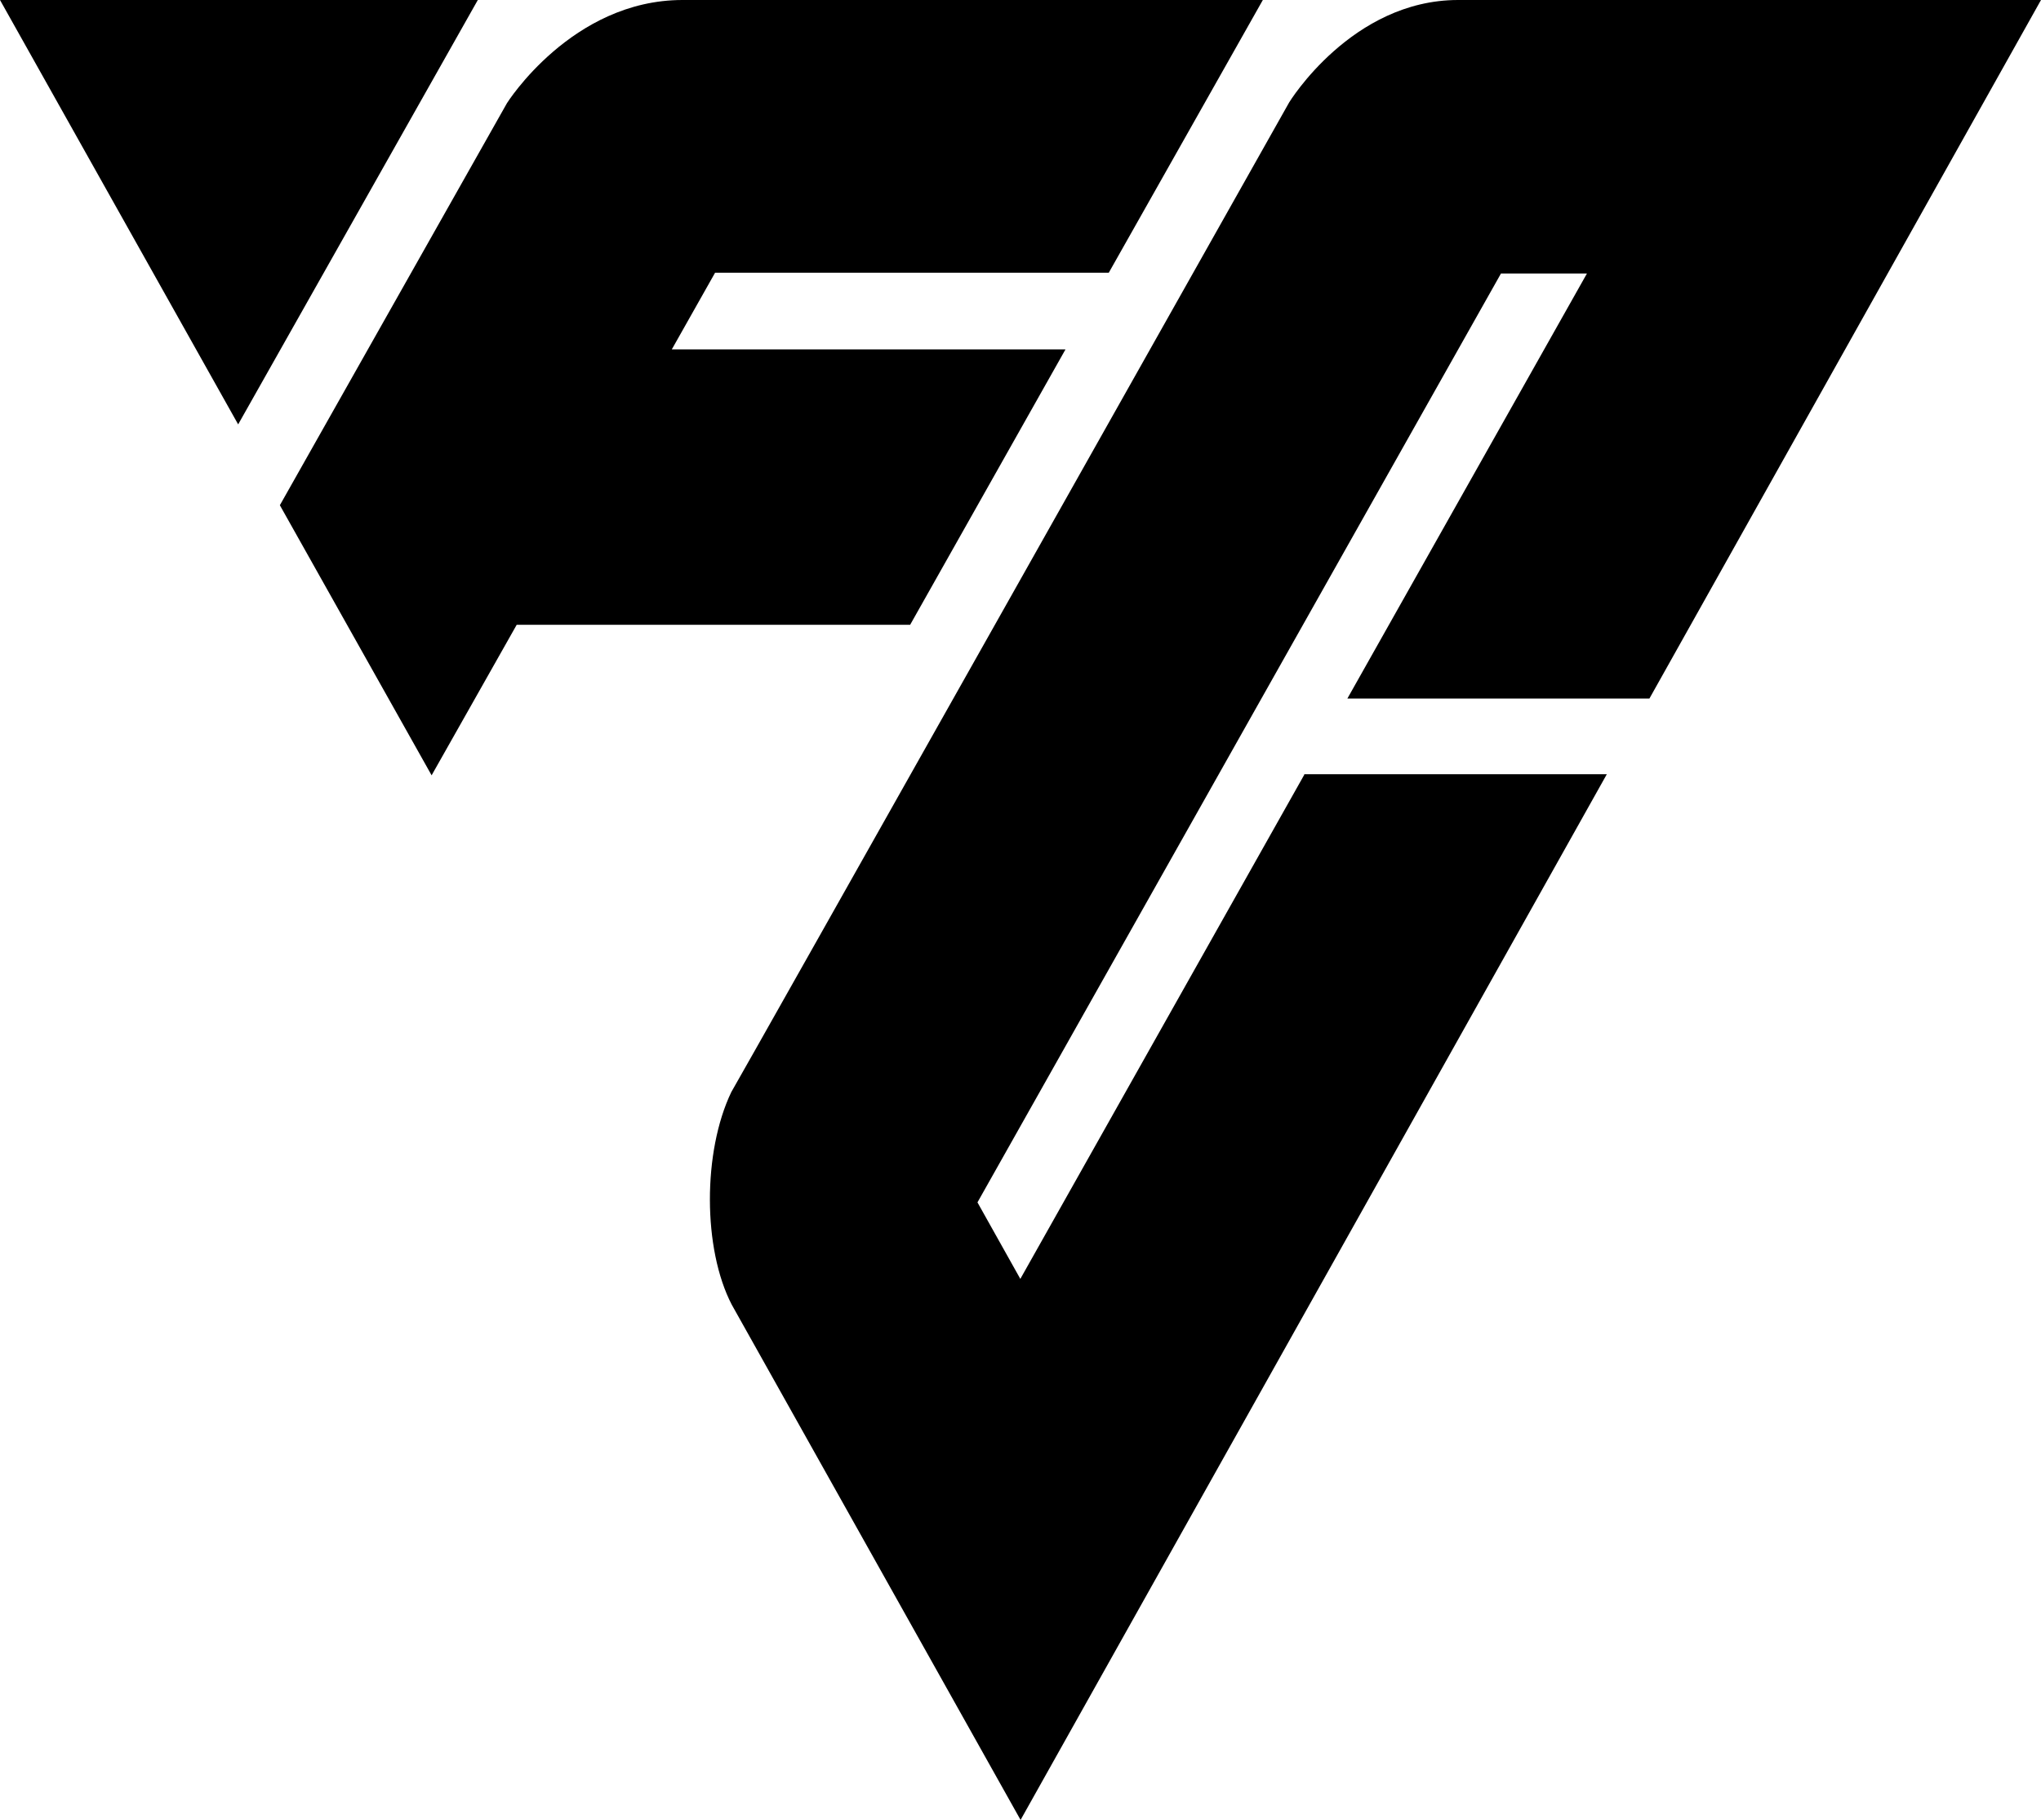 <svg width="83" height="74" viewBox="0 0 83 74" fill="none" xmlns="http://www.w3.org/2000/svg">
<path d="M0 0L9.685 17.256L19.431 0H0Z" fill="black"/>
<path d="M53.039 31.503L41.493 52.001L39.75 48.89L61.038 11.123H64.534L54.793 28.403H67.076L83 0C83 0 62.636 0 59.295 0C54.969 0 52.427 4.162 52.427 4.162C52.427 4.162 29.759 44.407 29.738 44.407C28.576 46.831 28.576 50.778 29.759 53.052C29.78 53.095 41.503 74 41.503 74L65.343 31.481H53.039V31.503Z" fill="black"/>
<path d="M21.012 25.405H37.012L43.329 14.208H27.319L29.08 11.089H45.09L51.355 0C51.355 0 31.915 0 27.756 0C23.253 0 20.616 4.195 20.616 4.195L11.381 20.543L17.552 31.525L21.012 25.405Z" fill="black"/>
</svg>
